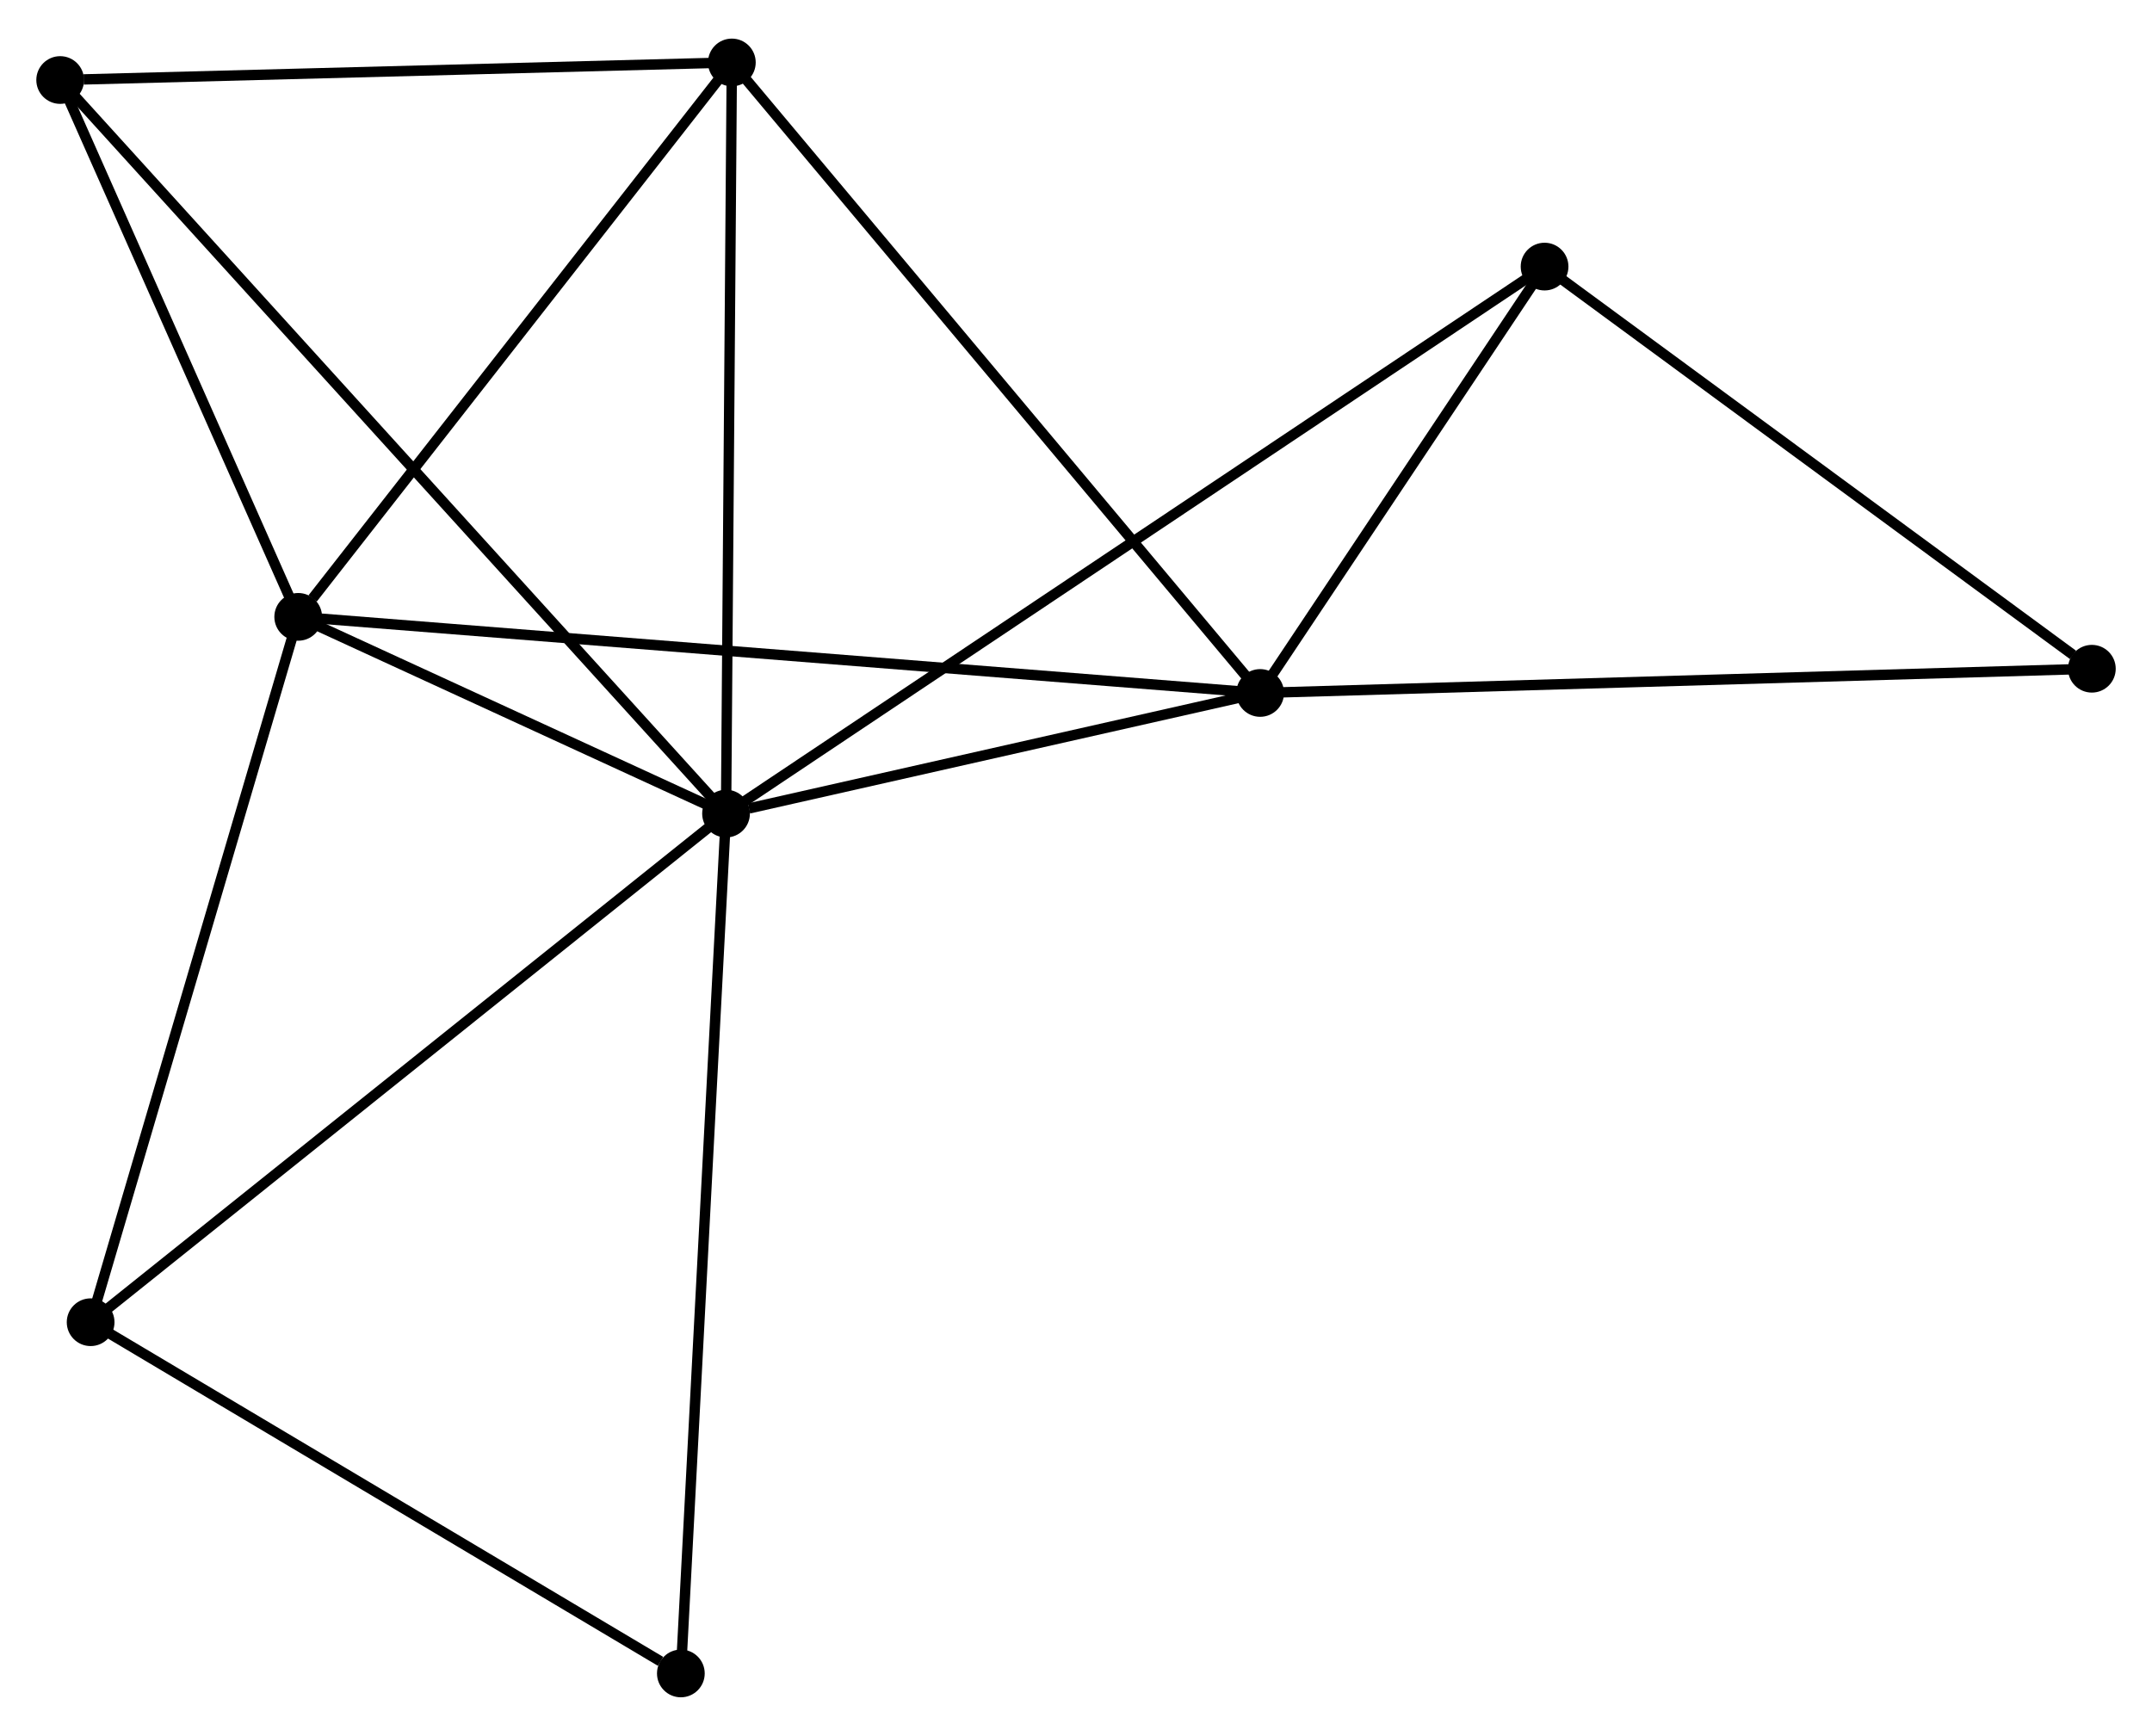 <?xml version="1.0" encoding="UTF-8" standalone="no"?>
<!DOCTYPE svg PUBLIC "-//W3C//DTD SVG 1.1//EN"
 "http://www.w3.org/Graphics/SVG/1.1/DTD/svg11.dtd">
<!-- Generated by graphviz version 2.36.0 (20140111.2315)
 -->
<!-- Title: %3 Pages: 1 -->
<svg width="207pt" height="167pt"
 viewBox="0.00 0.00 207.41 166.89" xmlns="http://www.w3.org/2000/svg" xmlns:xlink="http://www.w3.org/1999/xlink">
<g id="graph0" class="graph" transform="scale(1 1) rotate(0) translate(4 162.888)">
<title>%3</title>
<!-- 0 -->
<g id="node1" class="node"><title>0</title>
<ellipse fill="black" stroke="black" cx="65.976" cy="-84.683" rx="1.8" ry="1.8"/>
</g>
<!-- 1 -->
<g id="node2" class="node"><title>1</title>
<ellipse fill="black" stroke="black" cx="117.454" cy="-96.312" rx="1.8" ry="1.8"/>
</g>
<!-- 0&#45;&#45;1 -->
<g id="edge1" class="edge"><title>0&#45;&#45;1</title>
<path fill="none" stroke="black" d="M68.188,-85.183C76.656,-87.096 106.954,-93.94 115.308,-95.827"/>
</g>
<!-- 2 -->
<g id="node3" class="node"><title>2</title>
<ellipse fill="black" stroke="black" cx="24.742" cy="-103.647" rx="1.8" ry="1.8"/>
</g>
<!-- 0&#45;&#45;2 -->
<g id="edge2" class="edge"><title>0&#45;&#45;2</title>
<path fill="none" stroke="black" d="M64.204,-85.498C57.422,-88.618 33.153,-99.779 26.462,-102.856"/>
</g>
<!-- 3 -->
<g id="node4" class="node"><title>3</title>
<ellipse fill="black" stroke="black" cx="66.536" cy="-157.088" rx="1.8" ry="1.8"/>
</g>
<!-- 0&#45;&#45;3 -->
<g id="edge3" class="edge"><title>0&#45;&#45;3</title>
<path fill="none" stroke="black" d="M65.992,-86.772C66.074,-97.345 66.442,-144.861 66.521,-155.128"/>
</g>
<!-- 4 -->
<g id="node5" class="node"><title>4</title>
<ellipse fill="black" stroke="black" cx="1.8" cy="-155.395" rx="1.8" ry="1.8"/>
</g>
<!-- 0&#45;&#45;4 -->
<g id="edge4" class="edge"><title>0&#45;&#45;4</title>
<path fill="none" stroke="black" d="M64.636,-86.16C56.284,-95.363 11.463,-144.748 3.133,-153.926"/>
</g>
<!-- 5 -->
<g id="node6" class="node"><title>5</title>
<ellipse fill="black" stroke="black" cx="144.866" cy="-137.411" rx="1.8" ry="1.8"/>
</g>
<!-- 0&#45;&#45;5 -->
<g id="edge5" class="edge"><title>0&#45;&#45;5</title>
<path fill="none" stroke="black" d="M67.624,-85.785C77.891,-92.647 132.987,-129.471 143.228,-136.316"/>
</g>
<!-- 6 -->
<g id="node7" class="node"><title>6</title>
<ellipse fill="black" stroke="black" cx="4.735" cy="-35.656" rx="1.8" ry="1.8"/>
</g>
<!-- 0&#45;&#45;6 -->
<g id="edge6" class="edge"><title>0&#45;&#45;6</title>
<path fill="none" stroke="black" d="M64.462,-83.471C56.063,-76.747 15.248,-44.073 6.421,-37.006"/>
</g>
<!-- 8 -->
<g id="node8" class="node"><title>8</title>
<ellipse fill="black" stroke="black" cx="61.621" cy="-1.8" rx="1.8" ry="1.8"/>
</g>
<!-- 0&#45;&#45;8 -->
<g id="edge7" class="edge"><title>0&#45;&#45;8</title>
<path fill="none" stroke="black" d="M65.868,-82.635C65.266,-71.168 62.318,-15.056 61.725,-3.777"/>
</g>
<!-- 1&#45;&#45;2 -->
<g id="edge8" class="edge"><title>1&#45;&#45;2</title>
<path fill="none" stroke="black" d="M115.518,-96.465C103.452,-97.419 38.703,-102.543 26.668,-103.495"/>
</g>
<!-- 1&#45;&#45;3 -->
<g id="edge9" class="edge"><title>1&#45;&#45;3</title>
<path fill="none" stroke="black" d="M116.196,-97.814C109.212,-106.149 75.278,-146.655 67.938,-155.415"/>
</g>
<!-- 1&#45;&#45;5 -->
<g id="edge10" class="edge"><title>1&#45;&#45;5</title>
<path fill="none" stroke="black" d="M118.632,-98.078C123.141,-104.838 139.275,-129.027 143.723,-135.697"/>
</g>
<!-- 7 -->
<g id="node9" class="node"><title>7</title>
<ellipse fill="black" stroke="black" cx="197.614" cy="-98.647" rx="1.8" ry="1.8"/>
</g>
<!-- 1&#45;&#45;7 -->
<g id="edge11" class="edge"><title>1&#45;&#45;7</title>
<path fill="none" stroke="black" d="M119.436,-96.369C130.526,-96.692 184.793,-98.273 195.702,-98.591"/>
</g>
<!-- 2&#45;&#45;3 -->
<g id="edge12" class="edge"><title>2&#45;&#45;3</title>
<path fill="none" stroke="black" d="M26.133,-105.425C32.592,-113.684 59.594,-148.212 65.424,-155.666"/>
</g>
<!-- 2&#45;&#45;4 -->
<g id="edge13" class="edge"><title>2&#45;&#45;4</title>
<path fill="none" stroke="black" d="M23.979,-105.369C20.496,-113.226 6.127,-145.634 2.59,-153.614"/>
</g>
<!-- 2&#45;&#45;6 -->
<g id="edge14" class="edge"><title>2&#45;&#45;6</title>
<path fill="none" stroke="black" d="M24.165,-101.686C21.244,-91.757 8.114,-47.138 5.276,-37.497"/>
</g>
<!-- 3&#45;&#45;4 -->
<g id="edge15" class="edge"><title>3&#45;&#45;4</title>
<path fill="none" stroke="black" d="M64.669,-157.04C55.381,-156.797 14.213,-155.72 4.066,-155.454"/>
</g>
<!-- 5&#45;&#45;7 -->
<g id="edge16" class="edge"><title>5&#45;&#45;7</title>
<path fill="none" stroke="black" d="M146.621,-136.121C154.63,-130.236 187.665,-105.958 195.798,-99.981"/>
</g>
<!-- 6&#45;&#45;8 -->
<g id="edge17" class="edge"><title>6&#45;&#45;8</title>
<path fill="none" stroke="black" d="M6.628,-34.53C15.264,-29.389 50.892,-8.186 59.663,-2.965"/>
</g>
</g>
</svg>
